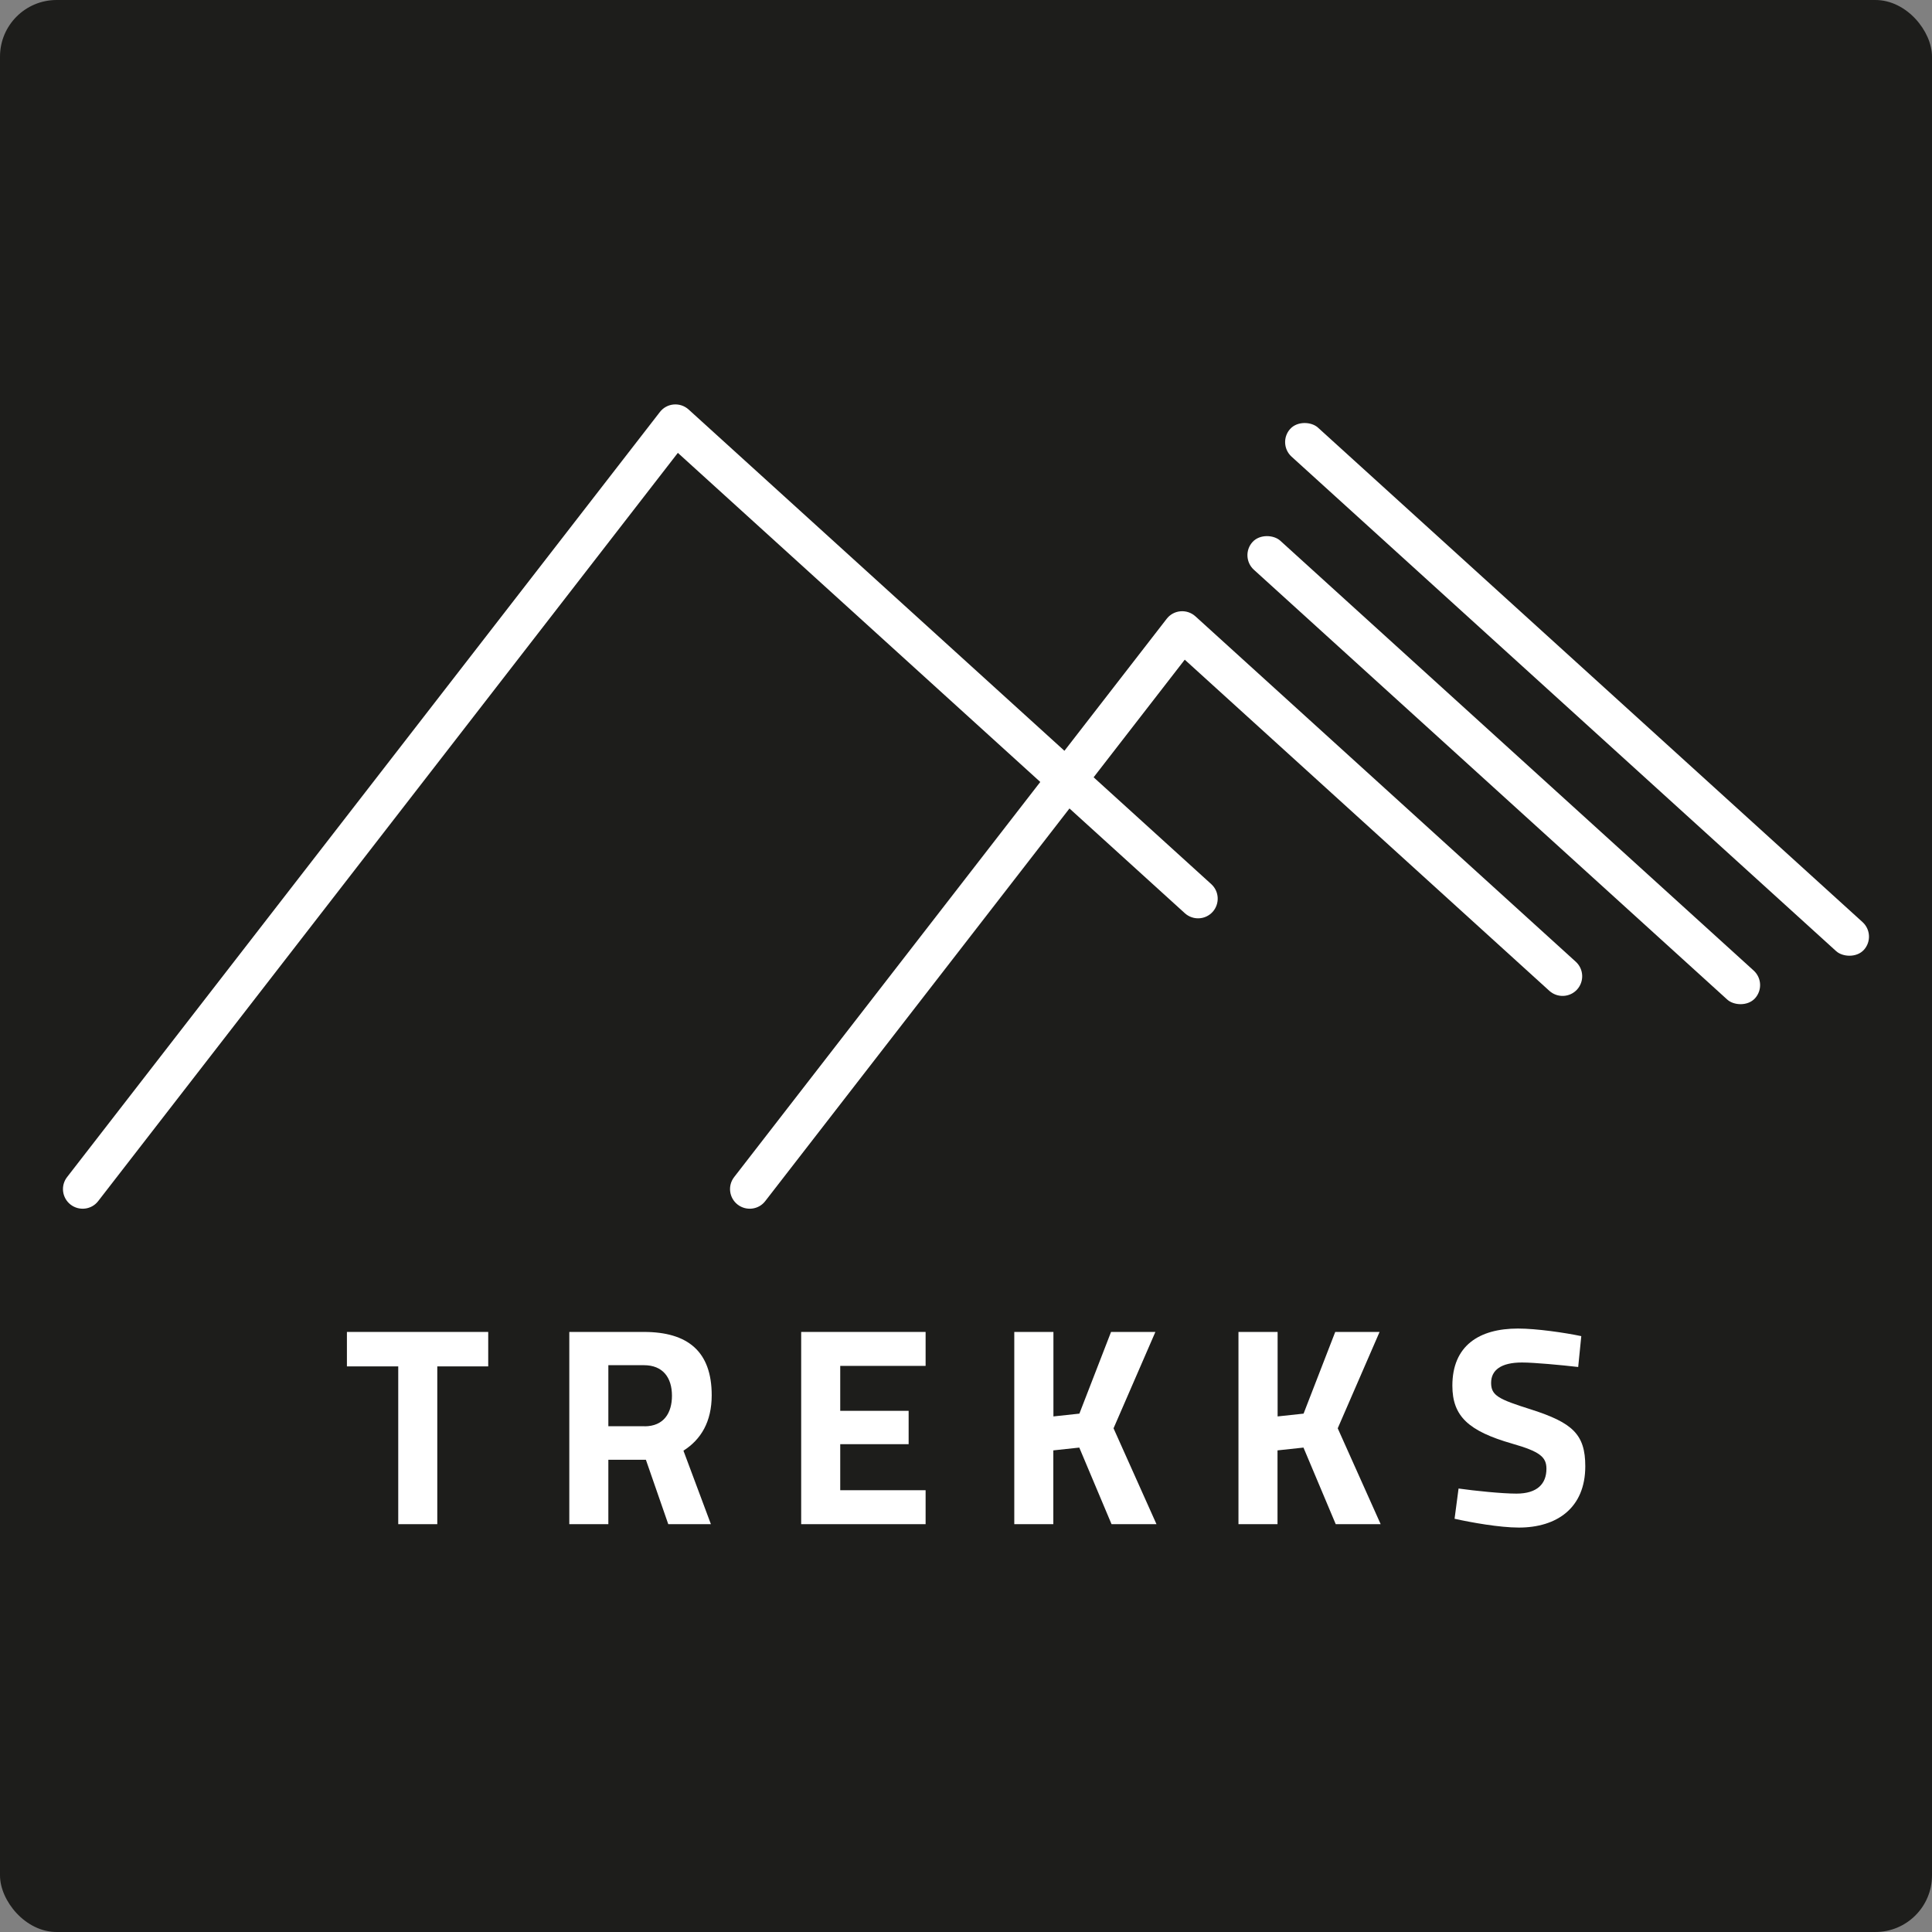 <?xml version="1.0" encoding="UTF-8"?>
<svg id="Calque_2" data-name="Calque 2" xmlns="http://www.w3.org/2000/svg" viewBox="0 0 193.47 193.47">
  <rect x="0" y="0" width="193.47" height="193.47" fill="#808080" stroke="none"/>
  <defs>
    <style>
      .cls-1 {
        fill: #1d1d1b;
      }

      .cls-2 {
        fill: #fff;
      }
    </style>
  </defs>
  <g id="Calque_1-2" data-name="Calque 1">
    <g>
      <rect class="cls-1" width="193.47" height="193.47" rx="5.67" ry="5.67"/>
      <g>
        <g>
          <path class="cls-2" d="M7.07,120.63h0c-.86-.67-1.02-1.9-.35-2.76l59.36-76.61c.7-.91,2.03-1.02,2.88-.25l52.34,47.53c.8.73.86,1.97.13,2.78h0c-.73.8-1.97.86-2.78.13l-50.77-46.1L9.83,120.28c-.66.86-1.9,1.01-2.76.35Z"/>
          <path class="cls-2" d="M73.87,120.63h0c-.86-.67-1.02-1.9-.35-2.76l43.31-55.9c.7-.91,2.03-1.02,2.88-.25l38.09,34.59c.8.73.86,1.97.13,2.78h0c-.73.8-1.97.86-2.78.13l-36.51-33.16-42.01,54.22c-.66.86-1.9,1.01-2.76.35Z"/>
          <rect class="cls-2" x="148.62" y="43.14" width="3.93" height="67.97" rx="1.97" ry="1.97" transform="translate(-7.74 136.76) rotate(-47.76)"/>
          <rect class="cls-2" x="155.96" y="30.24" width="3.93" height="77.6" rx="1.97" ry="1.97" transform="translate(.65 139.54) rotate(-47.76)"/>
        </g>
        <g>
          <path class="cls-2" d="M39.89,136.83h-5.15v-3.45h14.15v3.45h-5.1v15.8h-3.91v-15.8Z"/>
          <path class="cls-2" d="M57.01,133.38h7.47c4.39,0,6.79,1.95,6.79,6.34,0,2.66-1.08,4.44-2.83,5.55l2.75,7.36h-4.27l-2.24-6.45h-3.76v6.45h-3.91v-19.25ZM64.54,142.83c1.95,0,2.75-1.36,2.75-3.06,0-1.84-.93-3.06-2.8-3.06h-3.57v6.11h3.62Z"/>
          <path class="cls-2" d="M80.23,133.38h12.46v3.4h-8.55v4.5h6.85v3.34h-6.85v4.61h8.55v3.4h-12.46v-19.25Z"/>
          <path class="cls-2" d="M101.58,133.38h3.91v8.46l2.6-.28,3.17-8.18h4.44l-4.19,9.65,4.3,9.6h-4.5l-3.23-7.67-2.6.28v7.39h-3.91v-19.25Z"/>
          <path class="cls-2" d="M124.03,133.38h3.91v8.46l2.6-.28,3.17-8.18h4.44l-4.19,9.65,4.3,9.6h-4.5l-3.23-7.67-2.6.28v7.39h-3.91v-19.25Z"/>
          <path class="cls-2" d="M145.66,152.09l.4-3.03c1.64.23,4.33.51,5.8.51,2.09,0,3-.99,3-2.49,0-1.19-.68-1.73-3.45-2.52-4.33-1.25-5.97-2.72-5.97-5.8,0-3.99,2.66-5.72,6.57-5.72,1.87,0,4.73.42,6.34.76l-.31,3.09c-1.73-.2-4.44-.45-5.63-.45-2.09,0-3.09.76-3.09,2.04s.76,1.64,3.99,2.66c4.16,1.33,5.44,2.49,5.44,5.69,0,4.19-2.86,6.14-6.65,6.14-1.93,0-4.78-.51-6.43-.88Z"/>
        </g>
      </g>
    </g>
  </g>
</svg>